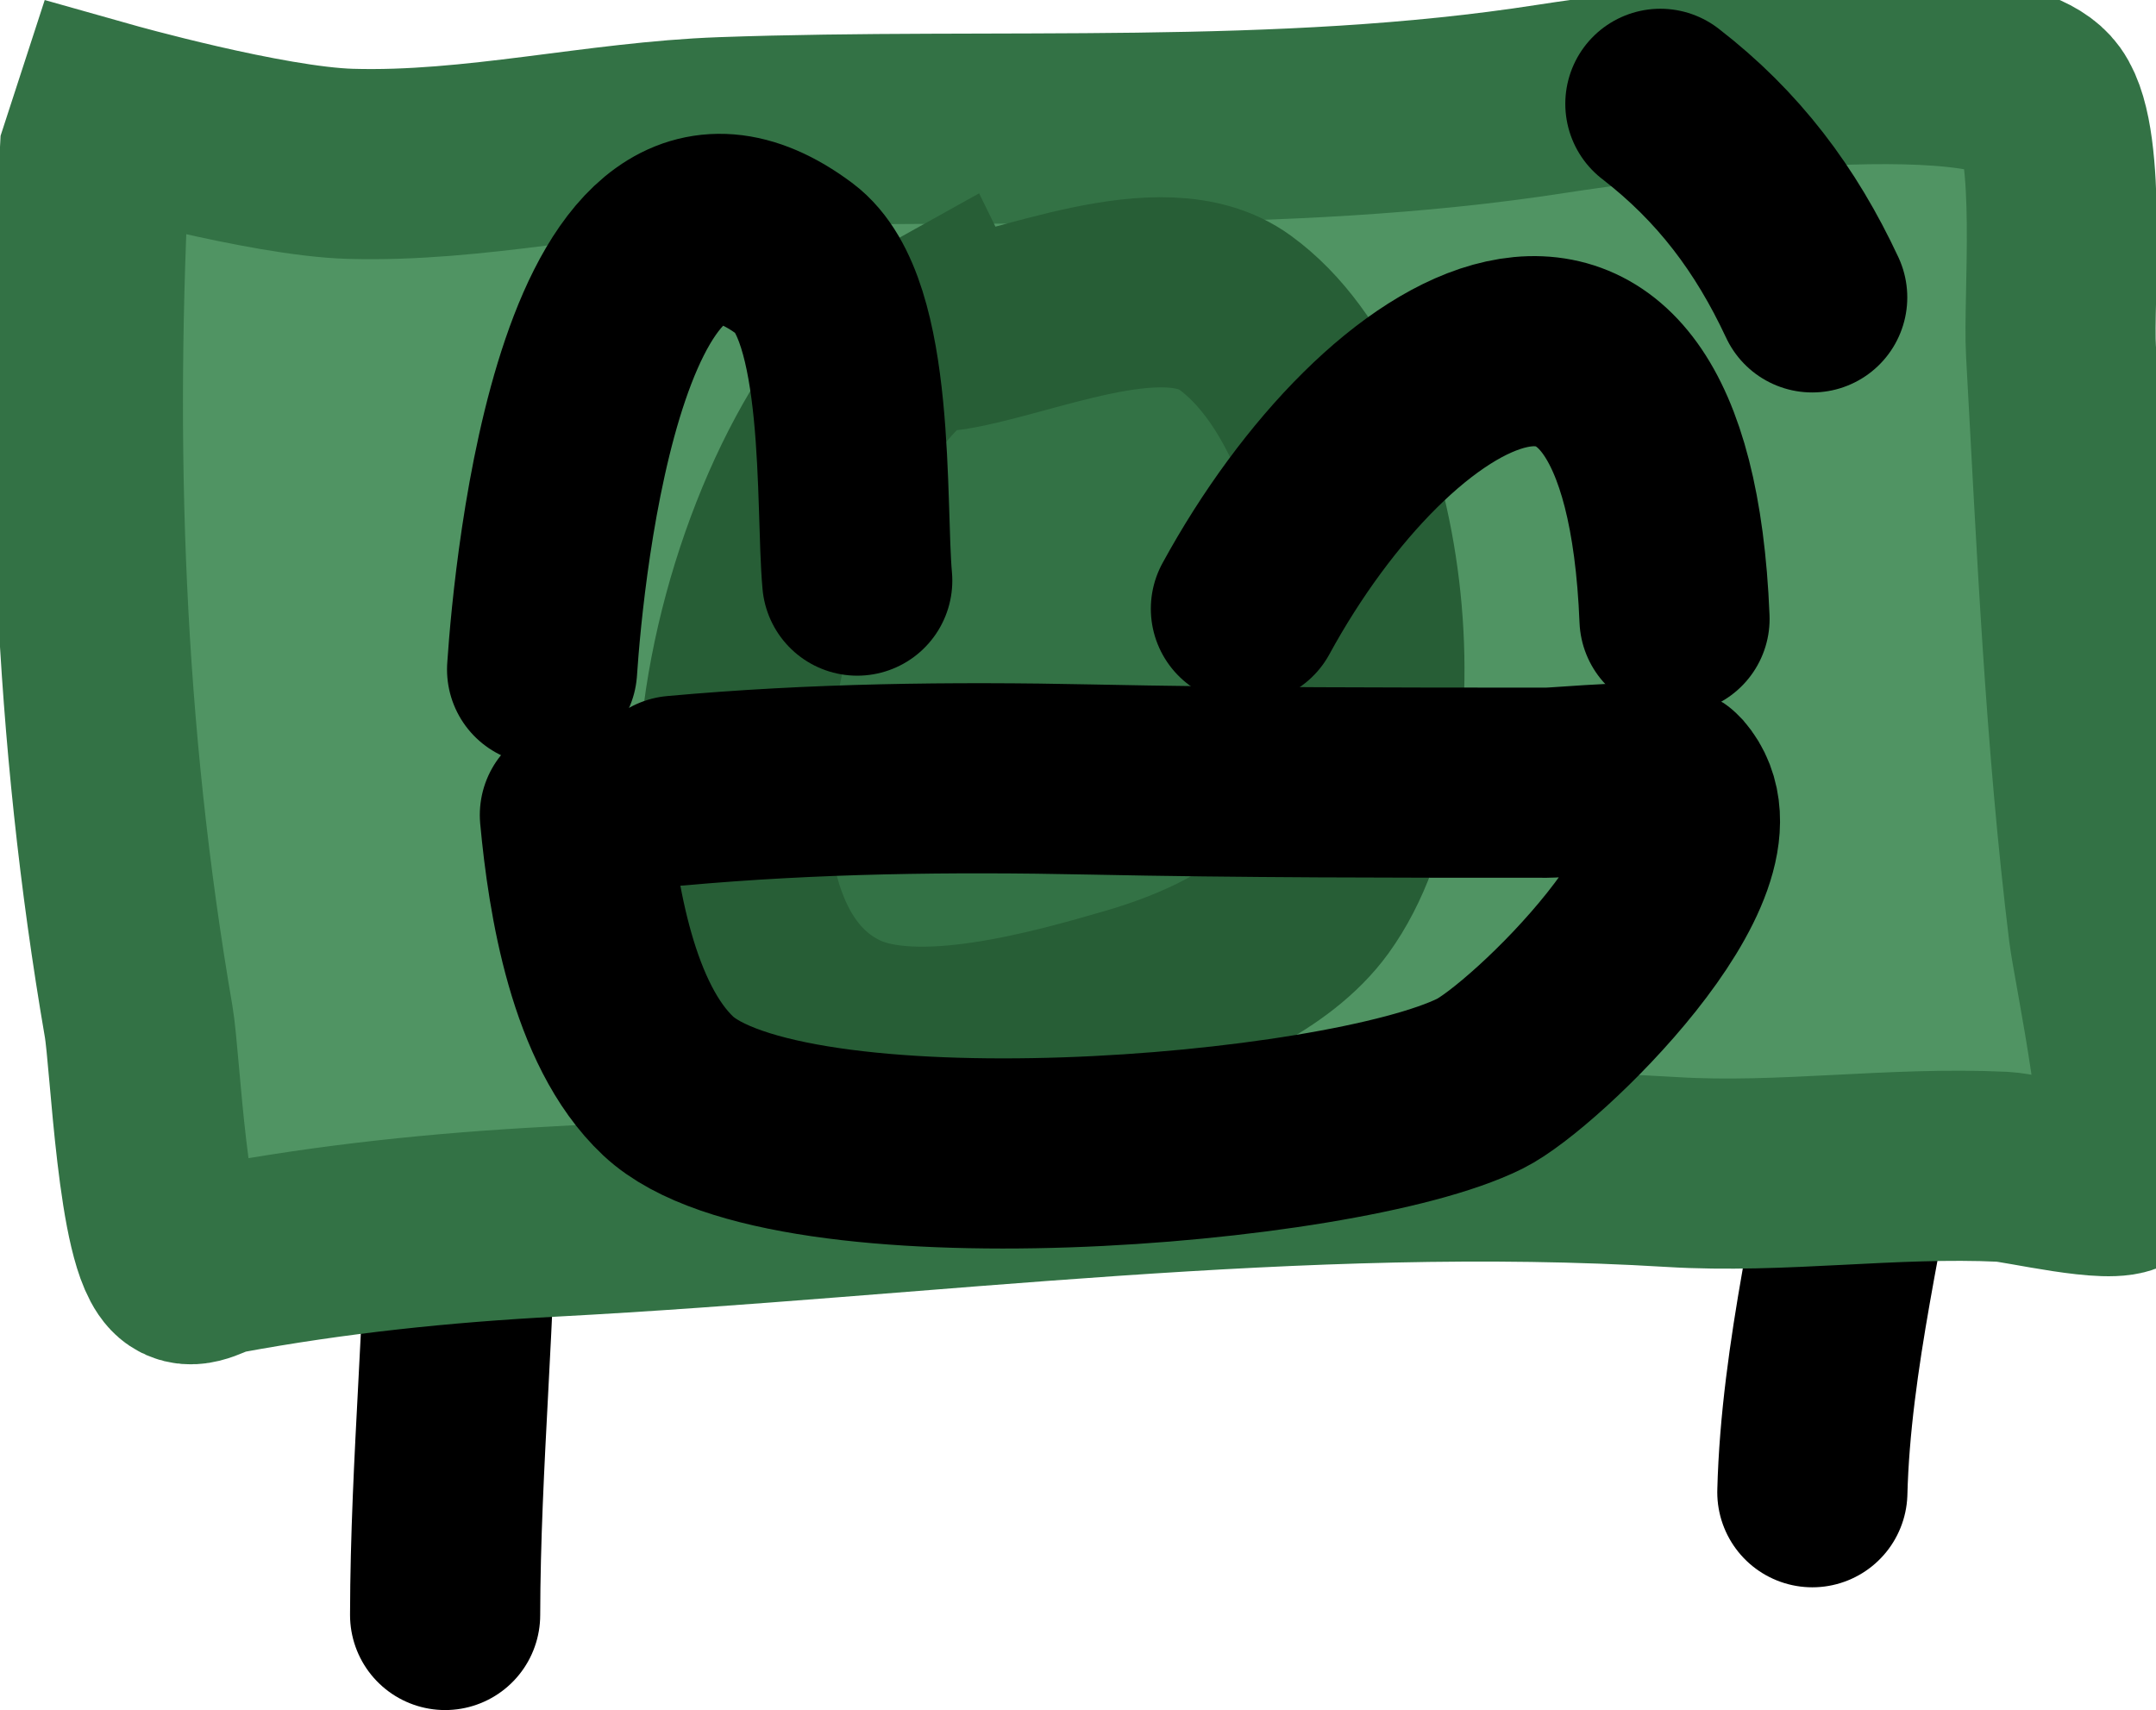 <svg version="1.1" xmlns="http://www.w3.org/2000/svg" xmlns:xlink="http://www.w3.org/1999/xlink" width="28.345" height="22.484" viewBox="0,0,28.345,22.484"><g transform="translate(-225.397,-168.929)"><g stroke-width="2.5" stroke-linecap="round" stroke-miterlimit="10"><path d="M231.461,184.165c0,2 -0.208,3.993 -0.212,5.998" fill="none" stroke="#000000"/><path d="M249.224,188.549c0.046,-1.784 0.524,-3.63 0.795,-5.394" fill="none" stroke="#000000"/><path d="M226.802,170.459c0,0 2.093,0.591 3.197,0.624c1.637,0.048 3.261,-0.357 4.892,-0.416c3.609,-0.129 7.322,0.119 10.9,-0.438c1.03,-0.16 5.834,-0.825 6.464,0.053c0.385,0.536 0.2,2.575 0.238,3.263c0.141,2.539 0.251,5.083 0.56,7.609c0.055,0.45 0.6,2.976 0.307,3.255c-0.173,0.165 -1.391,-0.127 -1.631,-0.139c-1.464,-0.069 -2.905,0.157 -4.349,0.069c-4.885,-0.297 -9.844,0.394 -14.716,0.652c-1.47,0.078 -2.885,0.225 -4.333,0.493c-0.179,0.033 -0.385,0.203 -0.536,0.101c-0.394,-0.265 -0.487,-2.715 -0.575,-3.224c-0.656,-3.811 -0.784,-7.561 -0.576,-11.416z" fill="#509463" stroke="#337245"/><path d="M237.798,173.35c1.024,-0.133 2.875,-1.008 3.834,-0.312c1.877,1.361 2.339,5.86 1.005,7.695c-0.507,0.697 -1.541,1.133 -2.338,1.366c-1.026,0.299 -2.828,0.812 -3.858,0.328c-2.764,-1.297 -1.002,-7.953 1.285,-9.224z" fill="#337245" stroke="#275e36"/><path d="M232.524,177.731c0.089,-1.335 0.67,-7.379 3.326,-5.397c0.872,0.651 0.727,3.24 0.817,4.229" fill="none" stroke="#000000"/><path d="M241.777,176.933c1.861,-3.412 5.404,-5.555 5.635,0.133" fill="none" stroke="#000000"/><path d="M247.226,170.294c0.895,0.691 1.518,1.521 1.996,2.545" fill="none" stroke="#000000"/><path d="M234.279,179.326c1.818,-0.165 3.624,-0.186 5.451,-0.148c2.002,0.042 4.003,0.042 6.004,0.042c0.203,0 1.52,-0.135 1.638,0c0.886,1.014 -1.799,3.601 -2.518,3.957c-1.834,0.91 -9.117,1.489 -10.672,0.031c-0.859,-0.806 -1.124,-2.457 -1.227,-3.563" fill="none" stroke="#000000"/></g></g></svg><!--rotationCenter:14.60320149381431:11.070701668884055-->